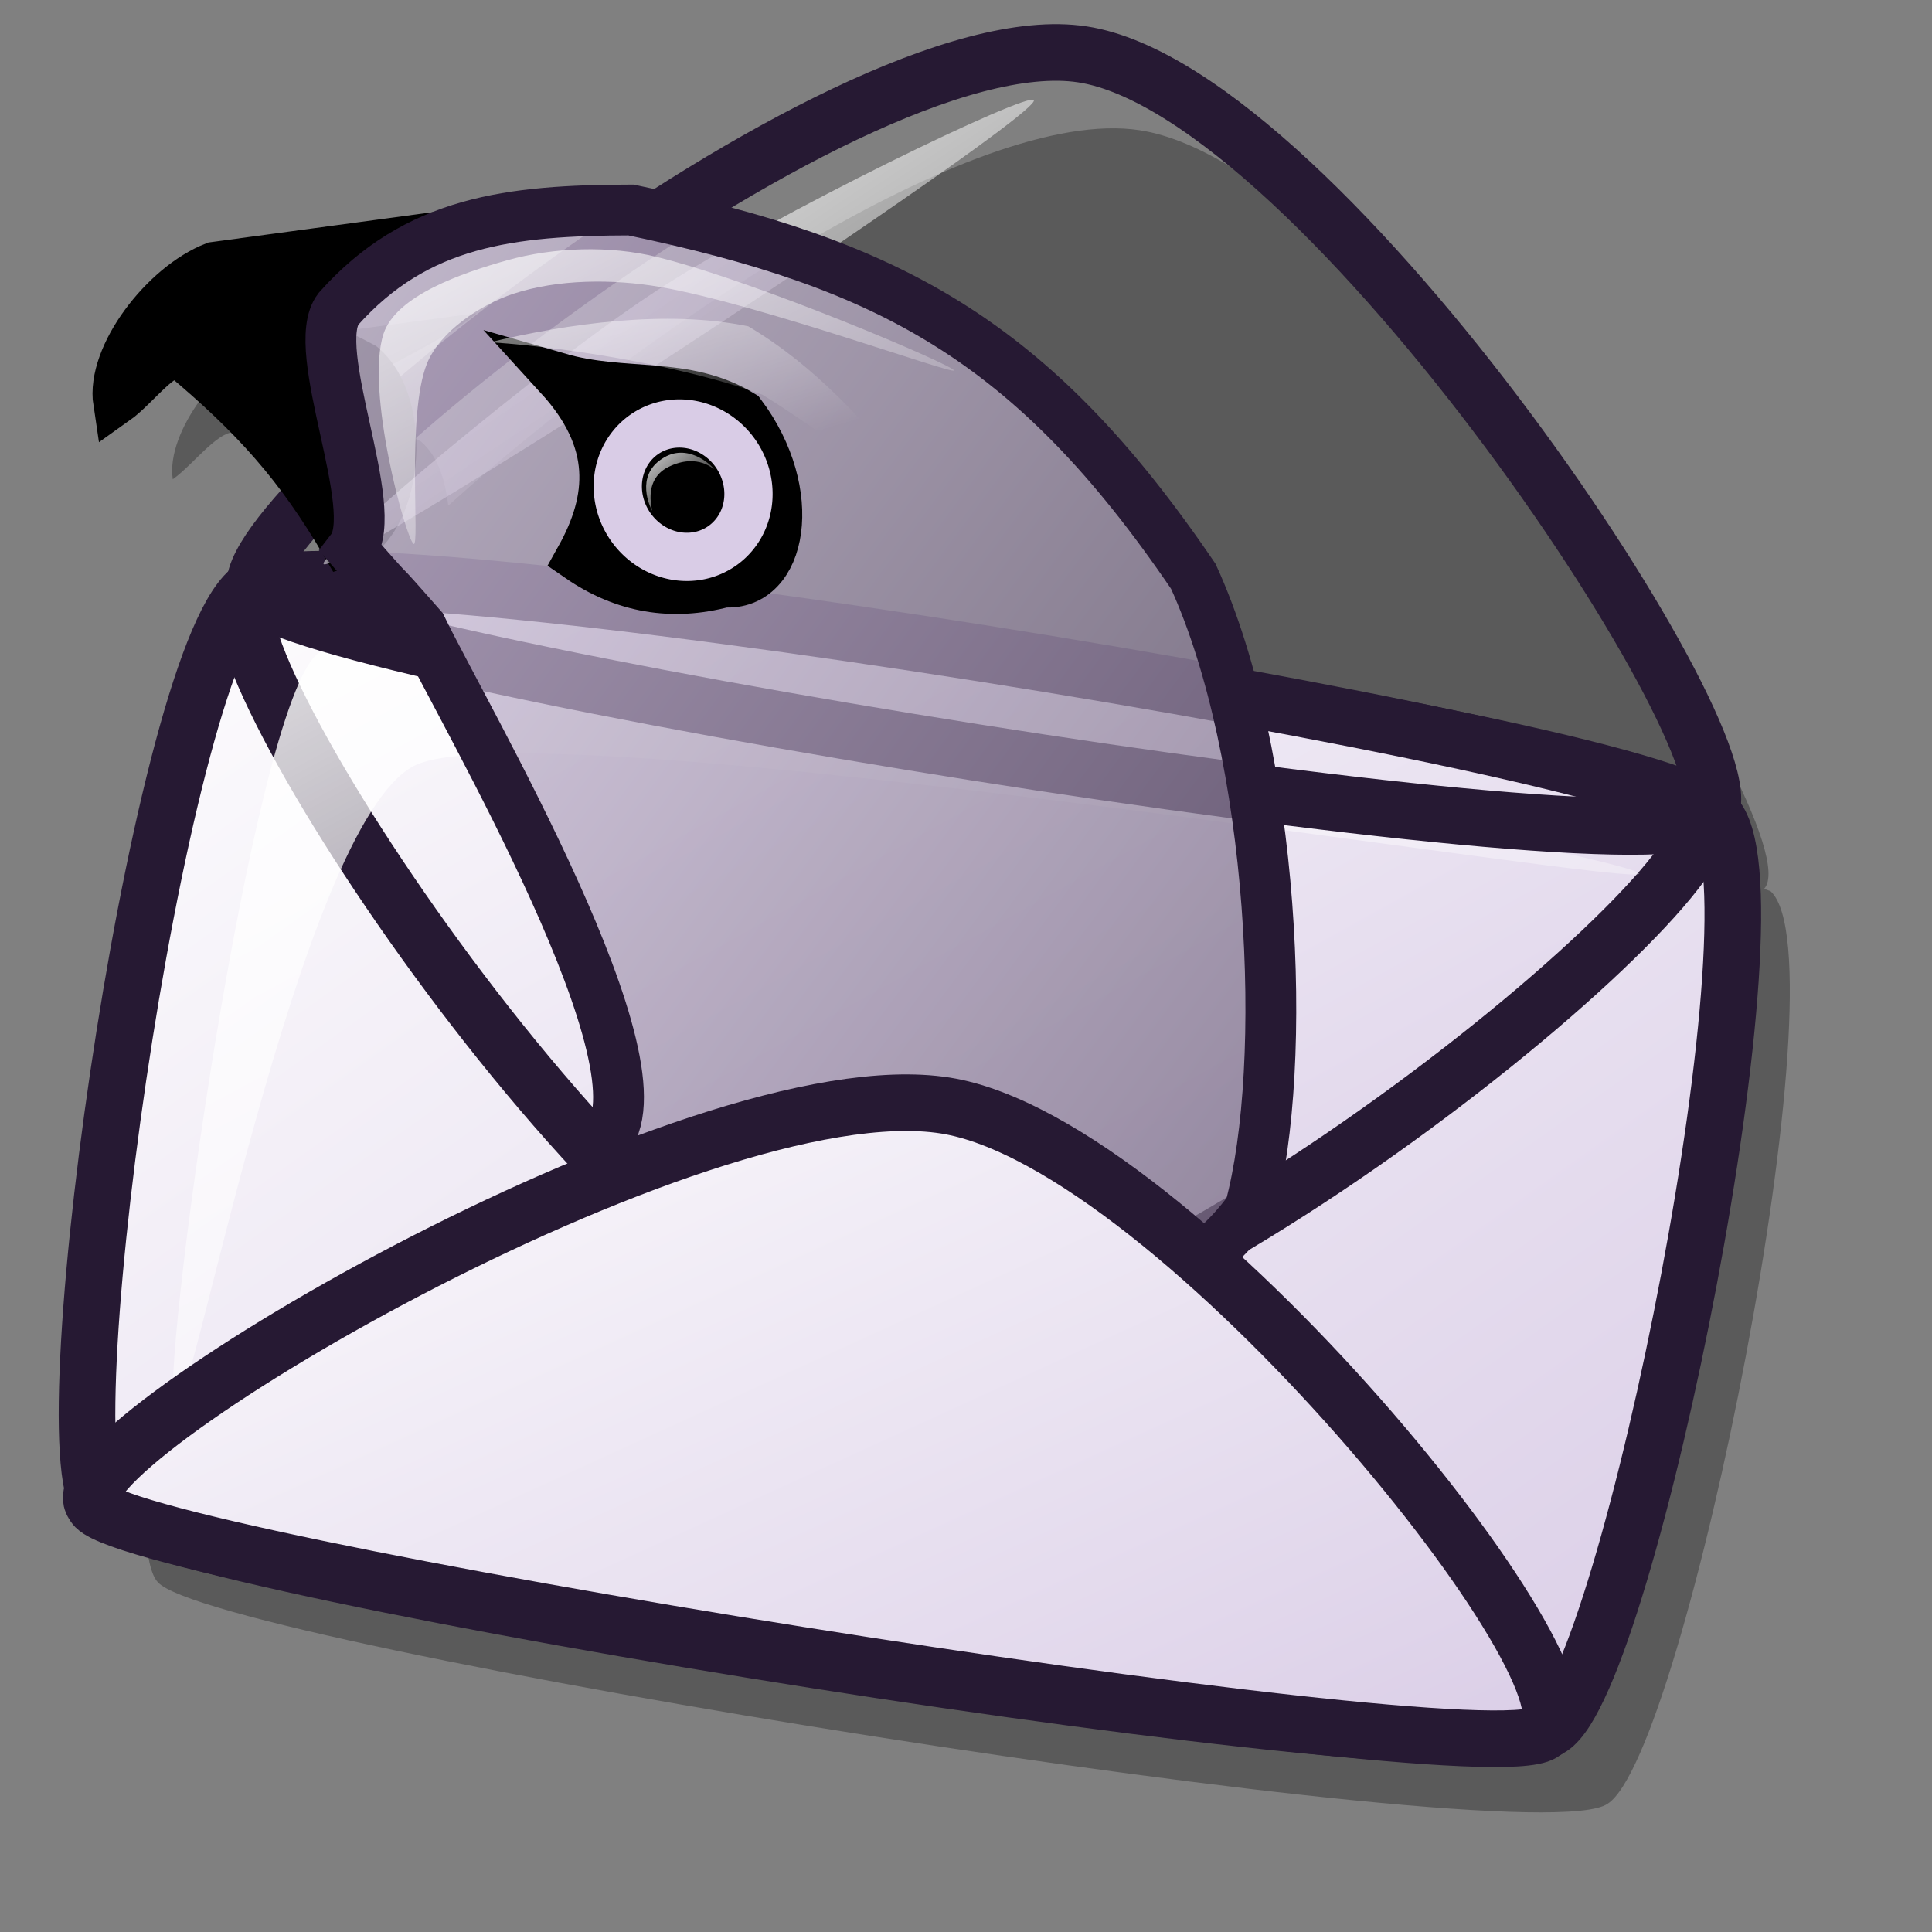 <?xml version="1.0" encoding="UTF-8" standalone="no"?>
<!DOCTYPE svg PUBLIC "-//W3C//DTD SVG 20010904//EN"
"http://www.w3.org/TR/2001/REC-SVG-20010904/DTD/svg10.dtd">
<!-- Created with Inkscape (http://www.inkscape.org/) -->
<svg
   id="svg1"
   sodipodi:version="0.32"
   inkscape:version="0.38.1"
   width="48pt"
   height="48pt"
   sodipodi:docbase="/home/dan/svg-icons/lila/gnome/scalable/apps"
   sodipodi:docname="thunderbird.svg"
   xmlns="http://www.w3.org/2000/svg"
   xmlns:inkscape="http://www.inkscape.org/namespaces/inkscape"
   xmlns:sodipodi="http://sodipodi.sourceforge.net/DTD/sodipodi-0.dtd"
   xmlns:xlink="http://www.w3.org/1999/xlink">
  <rect width="100%" height="100%" fill="#808080" stroke="none"/>
  <defs
     id="defs3">
    <linearGradient
       id="linearGradient599">
      <stop
         style="stop-color:#ffffff;stop-opacity:1;"
         offset="0"
         id="stop600" />
      <stop
         style="stop-color:#d9cce6;stop-opacity:1;"
         offset="1"
         id="stop601" />
    </linearGradient>
    <linearGradient
       id="linearGradient584">
      <stop
         style="stop-color:#ffffff;stop-opacity:1;"
         offset="0"
         id="stop585" />
      <stop
         style="stop-color:#ffffff;stop-opacity:0;"
         offset="1"
         id="stop586" />
    </linearGradient>
    <linearGradient
       id="linearGradient578">
      <stop
         style="stop-color:#d9cce6;stop-opacity:1;"
         offset="0"
         id="stop579" />
      <stop
         style="stop-color:#73667f;stop-opacity:1;"
         offset="1"
         id="stop580" />
    </linearGradient>
    <linearGradient
       xlink:href="#linearGradient599"
       id="linearGradient581"
       x1="0"
       y1="-0"
       x2="0.989"
       y2="0.984" />
    <linearGradient
       xlink:href="#linearGradient599"
       id="linearGradient583"
       x1="-0"
       y1="0"
       x2="0.975"
       y2="0.984" />
    <linearGradient
       xlink:href="#linearGradient599"
       id="linearGradient860"
       x1="0"
       y1="0"
       x2="0.989"
       y2="0.975" />
    <linearGradient
       xlink:href="#linearGradient578"
       id="linearGradient861"
       x1="0.018"
       y1="0.016"
       x2="0.973"
       y2="0.938" />
    <linearGradient
       xlink:href="#linearGradient584"
       id="linearGradient862"
       x1="-0.085"
       y1="-0.133"
       x2="0.995"
       y2="0.969" />
    <radialGradient
       xlink:href="#linearGradient578"
       id="radialGradient595"
       cx="0.338"
       cy="0.344"
       r="0.665"
       fx="0.331"
       fy="0.336" />
    <linearGradient
       xlink:href="#linearGradient584"
       id="linearGradient849"
       x1="-0.125"
       y1="-0.298"
       x2="0.625"
       y2="0.758" />
    <linearGradient
       xlink:href="#linearGradient584"
       id="linearGradient1069"
       x1="-0.304"
       y1="-0.336"
       x2="0.98"
       y2="1" />
    <linearGradient
       xlink:href="#linearGradient584"
       id="linearGradient1071"
       x1="0.005"
       y1="0.031"
       x2="0.98"
       y2="1.016" />
    <linearGradient
       xlink:href="#linearGradient584"
       id="linearGradient1073"
       x1="-0.06"
       y1="-0.047"
       x2="1"
       y2="1" />
  </defs>
  <sodipodi:namedview
     id="base"
     pagecolor="#ffffff"
     bordercolor="#666666"
     borderopacity="1.0"
     inkscape:pageopacity="0.0"
     inkscape:pageshadow="2"
     inkscape:zoom="5.6568544"
     inkscape:cx="25.541742"
     inkscape:cy="25.628240"
     inkscape:window-width="561"
     inkscape:window-height="556"
     inkscape:window-x="44"
     inkscape:window-y="259"
     showborder="true" />
  <path
     style="fill-rule:evenodd;stroke:none;stroke-width:1.5;fill:#000000;fill-opacity:0.296;"
     d="M 37.755,4.314 C 32.258,3.472 21.057,11.139 14.849,16.751 C 14.749,15.893 14.498,15.094 13.943,14.626 C 13.073,14.16 11.819,13.623 11.318,13.22 C 11.207,12.757 14.446,11.54 15.787,10.376 C 13.516,10.683 11.276,10.976 9.005,11.282 C 7.308,11.941 5.486,14.315 5.724,15.876 C 6.445,15.367 7.317,14.116 7.912,14.345 C 9.775,15.905 11.044,17.365 12.255,19.126 C 11.085,20.402 10.423,21.386 10.505,21.907 C 10.499,21.909 10.449,21.905 10.443,21.907 C 7.412,22.914 3.418,50.489 5.224,52.407 C 6.969,54.468 50.739,61.536 53.255,59.751 C 55.832,58.114 61.101,31.832 58.662,29.532 C 58.636,29.506 58.477,29.466 58.443,29.439 C 60.164,27.529 45.699,5.53 37.755,4.314 z "
     id="path1141" />
  <path
     style="font-size:12;fill:url(#linearGradient581);fill-rule:evenodd;stroke:#261933;stroke-width:1.875;"
     d="M 3.335,49.881 C 5.079,51.942 48.855,59.02 51.372,57.236 C 53.949,55.598 59.212,29.293 56.773,26.994 C 54.328,24.491 11.7,18.228 8.539,19.394 C 5.508,20.4 1.529,47.963 3.335,49.881 z "
     id="path596"
     sodipodi:nodetypes="cssss" />
  <path
     style="font-size:12;fill:url(#linearGradient583);fill-rule:evenodd;stroke:#261933;stroke-width:1.875;"
     d="M 8.272,19.562 C 6.278,21.165 20.968,43.538 28.974,44.763 C 36.98,45.989 57.845,29.013 56.31,26.917 C 54.943,24.76 10.278,17.459 8.272,19.562 z "
     id="path598"
     sodipodi:nodetypes="csss" />
  <path
     style="fill:url(#linearGradient862);fill-rule:evenodd;stroke-width:1pt;"
     d="M 5.789,46.664 C 5.229,46.006 8.339,23.334 10.536,21.646 C 12.522,20.336 53.748,28.281 54.299,28.929 C 54.806,29.524 17.667,23.331 13.71,25.373 C 9.89,27.373 6.287,47.248 5.789,46.664 z "
     id="path603"
     sodipodi:nodetypes="cssss" />
  <path
     style="font-size:12;fill:url(#linearGradient583);fill-rule:evenodd;stroke:#261933;stroke-width:1.875;"
     d="M 56.558,27.002 C 58.552,25.4 43.863,3.027 35.857,1.801 C 27.85,0.575 6.986,17.552 8.521,19.647 C 9.888,21.805 54.553,29.105 56.558,27.002 z "
     id="path1056"
     sodipodi:nodetypes="csss" />
  <path
     style="fill-rule:evenodd;stroke:#000000;stroke-width:1.5;"
     d="M 13.903,7.844 C 11.633,8.151 9.363,8.457 7.093,8.764 C 5.396,9.422 3.597,11.774 3.836,13.336 C 4.557,12.826 5.405,11.578 5.999,11.807 C 8.381,13.8 9.871,15.45 11.388,18.055 C 13.259,17.49 13.639,13.437 12.034,12.084 C 11.164,11.618 9.924,11.088 9.423,10.685 C 9.313,10.223 12.563,9.007 13.903,7.844 z "
     id="path846"
     sodipodi:nodetypes="cccccccc" />
  <path
     style="fill:url(#linearGradient1071);fill-rule:evenodd;stroke:none;stroke-opacity:1;stroke-width:1pt;stroke-linejoin:miter;stroke-linecap:butt;fill-opacity:1;"
     d="M 10.717,18.678 C 10.623,18.319 17.801,12.206 21.766,9.619 C 25.646,7.087 34.16,2.979 34.25,3.321 C 34.345,3.678 26.388,9.062 22.318,11.718 C 18.544,14.181 10.807,19.019 10.717,18.678 z "
     id="path1070"
     sodipodi:nodetypes="cssss" />
  <path
     style="fill:url(#linearGradient861);fill-opacity:0.75;fill-rule:evenodd;stroke:#261933;stroke-width:1.683;"
     d="M 11.649,18.195 C 13.583,20.397 12.026,18.577 13.96,20.779 C 15.362,23.681 22.322,35.539 20.031,37.806 C 18.707,38.687 35.306,48.475 41.406,40.051 C 42.708,35.238 42.225,24.973 39.53,19.092 C 34.17,11.202 29.399,8.734 20.899,6.956 C 16.905,6.966 13.803,7.32 11.212,10.232 C 10.194,11.546 12.666,16.881 11.649,18.195 z "
     id="path847"
     sodipodi:nodetypes="cccccccc" />
  <path
     style="fill-rule:evenodd;stroke:#000000;stroke-width:1.199pt;"
     d="M 18.513,12.487 C 20.686,13.114 22.68,12.57 24.573,13.719 C 26.531,16.336 25.93,19.464 23.99,19.321 C 22.263,19.784 20.663,19.509 19.19,18.495 C 20.288,16.53 20.432,14.591 18.513,12.487 z "
     id="path848"
     sodipodi:nodetypes="ccccc" />
  <path
     sodipodi:type="arc"
     style="fill-opacity:0.75;fill-rule:evenodd;stroke:#d9cce6;stroke-width:1pt;"
     id="path850"
     sodipodi:cx="32.924660"
     sodipodi:cy="40.554562"
     sodipodi:rx="1.8782524"
     sodipodi:ry="1.7677670"
     d="M 34.803 40.555 A 1.878 1.768 0 1 0 31.046,40.555 A 1.878 1.768 0 1 0 34.803 40.555 z"
     transform="matrix(0.692,0.979,-0.979,0.692,39.549,-44.059)" />
  <path
     style="fill:url(#linearGradient849);fill-opacity:0.75;fill-rule:evenodd;stroke-width:1pt;"
     d="M 16.24,11.336 C 19.308,11.546 23.051,12.253 25.254,13.075 C 27.06,14.178 28.803,15.65 30.672,16.383 C 28.622,13.94 27.029,12.145 24.788,10.81 C 22.066,10.247 18.783,10.728 16.24,11.336 z "
     id="path851"
     sodipodi:nodetypes="ccccc" />
  <path
     style="font-size:12;fill:url(#linearGradient860);fill-rule:evenodd;stroke:#261933;stroke-width:1.875;"
     d="M 3.103,49.843 C 1.539,48.059 23.02,35.315 31.316,36.622 C 39.02,37.835 53.528,55.984 51.105,57.405 C 48.905,58.87 3.611,51.571 3.103,49.843 z "
     id="path597"
     sodipodi:nodetypes="csss" />
  <path
     style="fill:url(#linearGradient1069);fill-rule:evenodd;stroke:none;stroke-opacity:1;stroke-width:1pt;stroke-linejoin:miter;stroke-linecap:butt;fill-opacity:1;"
     d="M 13.7,18.016 C 13.442,17.836 12.091,12.922 12.706,11.055 C 13.122,9.792 15.318,9.038 16.794,8.624 C 18.337,8.191 20.182,8.124 21.766,8.514 C 25.117,9.339 31.58,12.101 31.599,12.27 C 31.617,12.433 25.158,10.08 21.876,9.508 C 20.296,9.233 18.481,9.248 17.015,9.729 C 15.903,10.095 14.564,10.995 14.142,12.049 C 13.459,13.757 13.92,18.168 13.7,18.016 z "
     id="path1068"
     sodipodi:nodetypes="cssssssss" />
  <path
     style="fill:url(#linearGradient1073);fill-rule:evenodd;stroke:none;stroke-opacity:1;stroke-width:1pt;stroke-linejoin:miter;stroke-linecap:butt;fill-opacity:1;"
     d="M 21.6,16.911 C 21.537,16.806 21.038,15.774 21.931,15.198 C 22.765,14.634 23.583,15.427 23.644,15.53 C 23.693,15.612 23.148,14.963 22.126,15.477 C 21.249,15.928 21.648,16.991 21.6,16.911 z "
     id="path1072"
     sodipodi:nodetypes="cssss" />
</svg>
